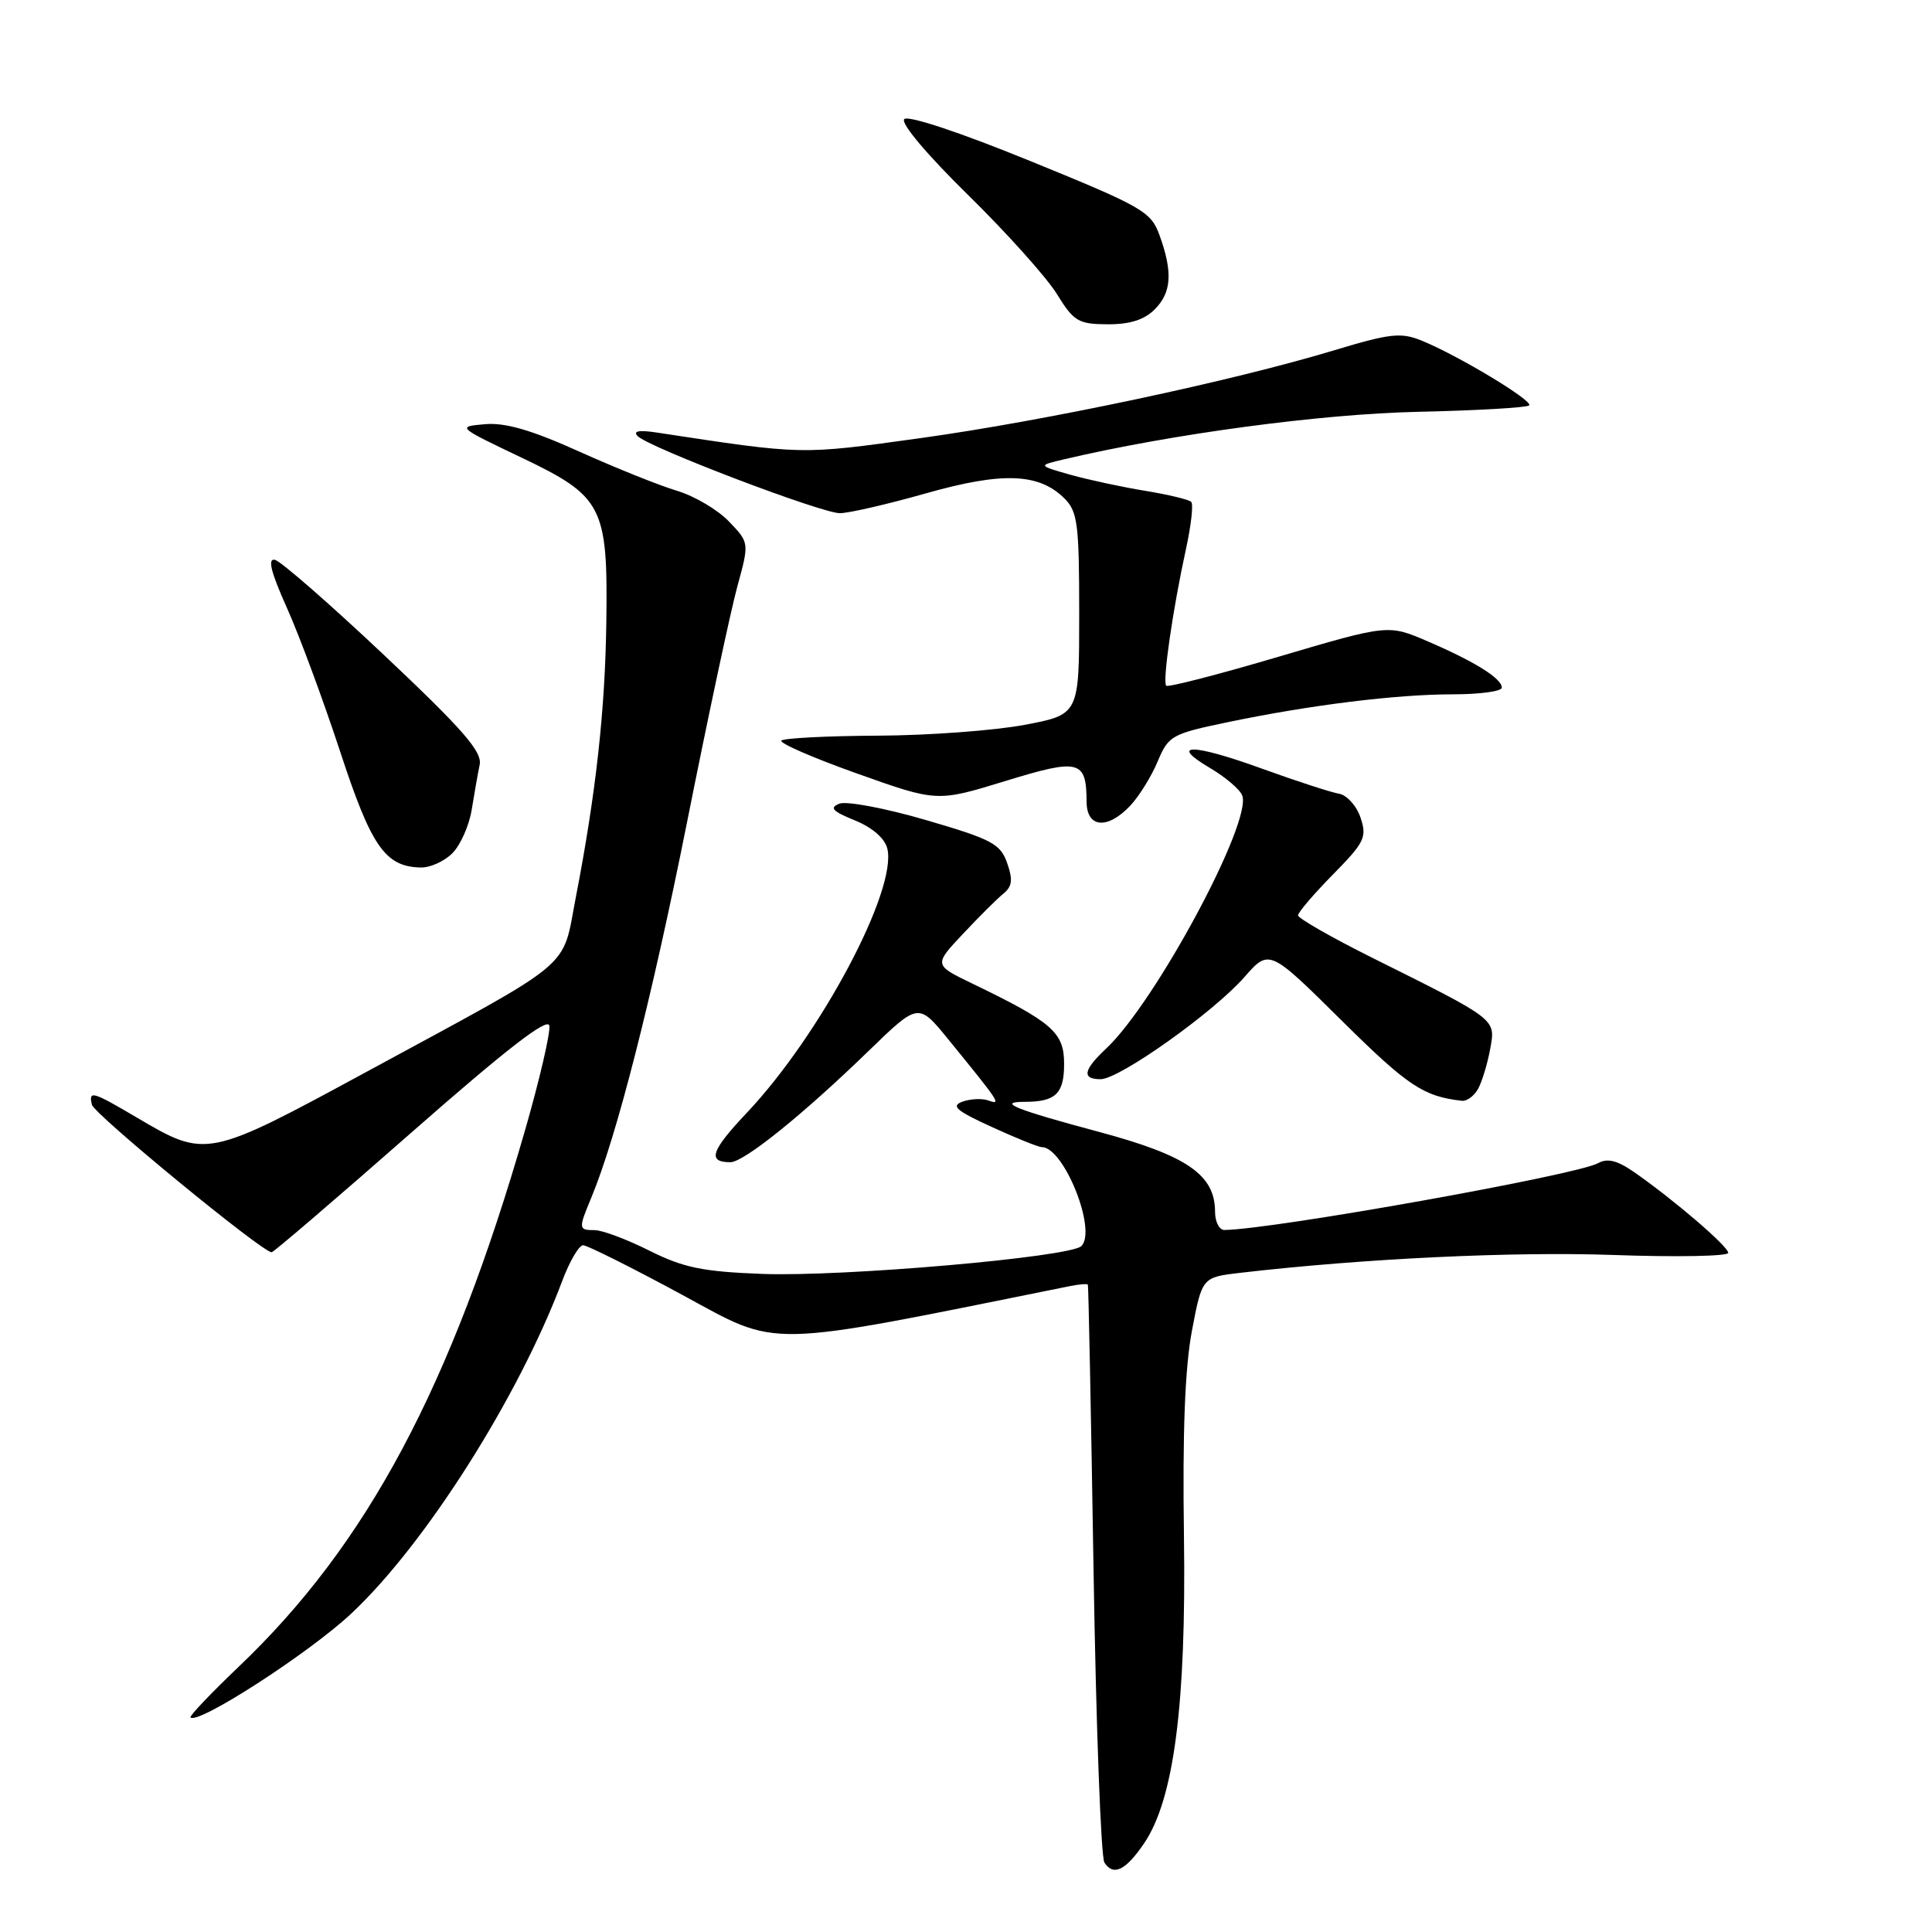 <?xml version="1.0" encoding="UTF-8" standalone="no"?>
<!DOCTYPE svg PUBLIC "-//W3C//DTD SVG 1.1//EN" "http://www.w3.org/Graphics/SVG/1.1/DTD/svg11.dtd" >
<svg xmlns="http://www.w3.org/2000/svg" xmlns:xlink="http://www.w3.org/1999/xlink" version="1.1" viewBox="0 0 256 256">
 <g >
 <path fill="currentColor"
d=" M 151.60 244.25 C 155.56 238.41 157.19 225.80 156.88 203.59 C 156.68 189.84 157.01 181.25 157.93 176.37 C 159.28 169.24 159.28 169.24 164.39 168.65 C 180.61 166.77 200.39 165.82 213.75 166.29 C 222.14 166.59 229.00 166.46 229.00 166.01 C 229.00 165.15 221.68 158.88 216.47 155.27 C 214.27 153.75 212.97 153.44 211.74 154.13 C 208.93 155.70 168.75 162.89 162.25 162.98 C 161.56 162.99 161.00 161.90 161.00 160.56 C 161.00 155.66 157.28 153.11 145.62 149.98 C 134.53 147.01 132.02 146.00 135.75 146.00 C 139.88 146.00 141.00 144.93 141.00 140.97 C 141.00 136.80 139.47 135.46 128.80 130.31 C 123.73 127.86 123.73 127.86 127.61 123.73 C 129.75 121.45 132.16 119.05 132.98 118.39 C 134.12 117.46 134.23 116.56 133.45 114.35 C 132.56 111.81 131.41 111.20 122.69 108.66 C 117.32 107.09 112.16 106.12 111.22 106.49 C 109.87 107.03 110.30 107.50 113.26 108.70 C 115.56 109.63 117.23 111.07 117.57 112.42 C 118.94 117.89 108.71 137.13 98.95 147.46 C 94.20 152.49 93.69 154.00 96.78 154.00 C 98.56 154.00 106.37 147.72 115.10 139.25 C 121.69 132.86 121.69 132.86 125.62 137.68 C 132.47 146.08 132.72 146.45 131.00 145.83 C 130.18 145.52 128.62 145.59 127.55 145.97 C 125.96 146.54 126.69 147.17 131.42 149.33 C 134.62 150.80 137.60 152.00 138.05 152.00 C 140.97 152.00 145.38 163.02 143.29 165.11 C 141.82 166.58 111.71 169.20 101.00 168.80 C 93.11 168.50 90.57 167.98 86.05 165.72 C 83.06 164.22 79.80 163.00 78.80 163.00 C 76.64 163.00 76.63 162.83 78.34 158.72 C 81.68 150.72 86.34 132.45 91.03 108.98 C 93.82 94.97 96.83 80.89 97.70 77.71 C 99.29 71.91 99.29 71.91 96.59 69.10 C 95.11 67.55 92.01 65.72 89.70 65.03 C 87.39 64.34 81.56 62.00 76.74 59.83 C 70.40 56.97 66.94 55.97 64.24 56.21 C 60.53 56.53 60.57 56.57 69.07 60.62 C 79.89 65.78 80.56 67.08 80.34 82.50 C 80.18 94.14 78.96 105.14 76.31 118.84 C 74.40 128.67 76.64 126.79 48.63 141.99 C 27.43 153.48 27.33 153.50 18.16 148.10 C 12.23 144.60 11.72 144.45 12.18 146.38 C 12.47 147.64 34.87 166.03 36.00 165.93 C 36.27 165.91 44.60 158.78 54.50 150.08 C 67.10 139.01 72.59 134.76 72.79 135.91 C 72.95 136.82 71.51 143.02 69.59 149.70 C 59.77 183.80 48.65 204.64 31.61 220.87 C 27.93 224.38 25.06 227.40 25.24 227.57 C 26.23 228.56 40.93 219.06 46.53 213.82 C 56.33 204.66 68.71 185.14 74.49 169.75 C 75.47 167.14 76.72 165.00 77.26 165.00 C 77.80 165.00 83.70 167.95 90.37 171.56 C 103.47 178.65 100.62 178.72 141.75 170.42 C 142.99 170.17 144.07 170.08 144.15 170.23 C 144.23 170.38 144.57 187.38 144.90 208.00 C 145.23 228.62 145.88 246.09 146.34 246.80 C 147.53 248.64 149.16 247.84 151.60 244.25 Z  M 195.88 144.23 C 196.40 143.26 197.11 140.90 197.46 138.98 C 198.18 134.98 198.47 135.20 181.75 126.87 C 176.39 124.19 172.00 121.68 172.00 121.29 C 172.00 120.89 174.08 118.46 176.62 115.88 C 180.81 111.62 181.15 110.94 180.28 108.35 C 179.76 106.78 178.47 105.35 177.42 105.17 C 176.36 104.99 171.78 103.50 167.22 101.85 C 157.99 98.50 154.75 98.47 160.36 101.78 C 162.39 102.98 164.30 104.61 164.60 105.40 C 165.95 108.91 153.10 132.82 146.59 138.92 C 143.53 141.79 143.31 143.00 145.84 143.00 C 148.32 143.00 160.77 134.16 164.88 129.48 C 168.18 125.72 168.18 125.72 177.84 135.29 C 186.55 143.91 188.63 145.29 193.71 145.86 C 194.38 145.94 195.36 145.20 195.88 144.23 Z  M 59.94 113.06 C 61.01 111.99 62.16 109.40 62.50 107.31 C 62.84 105.21 63.31 102.52 63.56 101.33 C 63.91 99.60 61.35 96.67 50.92 86.83 C 43.73 80.05 37.21 74.36 36.43 74.18 C 35.43 73.95 35.89 75.80 38.02 80.55 C 39.67 84.23 42.83 92.77 45.05 99.52 C 49.20 112.20 51.03 114.84 55.75 114.95 C 56.99 114.98 58.87 114.13 59.94 113.06 Z  M 149.78 106.74 C 150.95 105.49 152.58 102.86 153.40 100.89 C 154.83 97.48 155.25 97.24 162.70 95.69 C 173.64 93.41 185.03 92.00 192.57 92.00 C 196.11 92.00 199.00 91.60 199.00 91.12 C 199.00 89.90 195.44 87.68 189.20 84.99 C 183.95 82.73 183.95 82.73 169.45 87.01 C 161.48 89.37 154.77 91.10 154.53 90.86 C 154.01 90.34 155.40 80.74 157.14 72.78 C 157.83 69.64 158.15 66.81 157.84 66.50 C 157.53 66.19 154.80 65.54 151.77 65.04 C 148.74 64.55 144.29 63.59 141.88 62.92 C 137.50 61.68 137.50 61.68 141.00 60.86 C 155.27 57.50 174.96 54.86 187.79 54.57 C 195.65 54.40 202.32 54.01 202.62 53.72 C 203.21 53.12 193.25 47.12 188.37 45.13 C 185.64 44.02 184.20 44.18 176.87 46.39 C 163.25 50.51 138.61 55.74 122.00 58.05 C 105.91 60.28 106.61 60.29 87.00 57.31 C 84.65 56.96 83.83 57.11 84.50 57.79 C 85.99 59.30 108.84 68.00 111.29 68.00 C 112.46 68.00 117.58 66.82 122.66 65.38 C 132.81 62.50 137.67 62.67 141.06 66.06 C 142.79 67.79 143.00 69.46 143.00 81.34 C 143.00 94.68 143.00 94.68 135.75 96.05 C 131.76 96.80 123.02 97.45 116.31 97.48 C 109.61 97.51 103.86 97.81 103.54 98.13 C 103.21 98.45 107.72 100.42 113.55 102.49 C 124.15 106.27 124.15 106.27 133.18 103.50 C 143.05 100.47 143.95 100.70 143.98 106.25 C 144.00 109.72 146.76 109.95 149.78 106.74 Z  M 153.00 41.00 C 155.24 38.76 155.42 36.07 153.64 31.16 C 152.51 28.04 151.42 27.41 136.57 21.36 C 127.30 17.57 120.34 15.26 119.82 15.78 C 119.30 16.30 122.80 20.46 128.24 25.80 C 133.36 30.82 138.67 36.74 140.03 38.94 C 142.28 42.59 142.88 42.95 146.75 42.97 C 149.69 42.99 151.62 42.38 153.00 41.00 Z "/>
</g>
</svg>